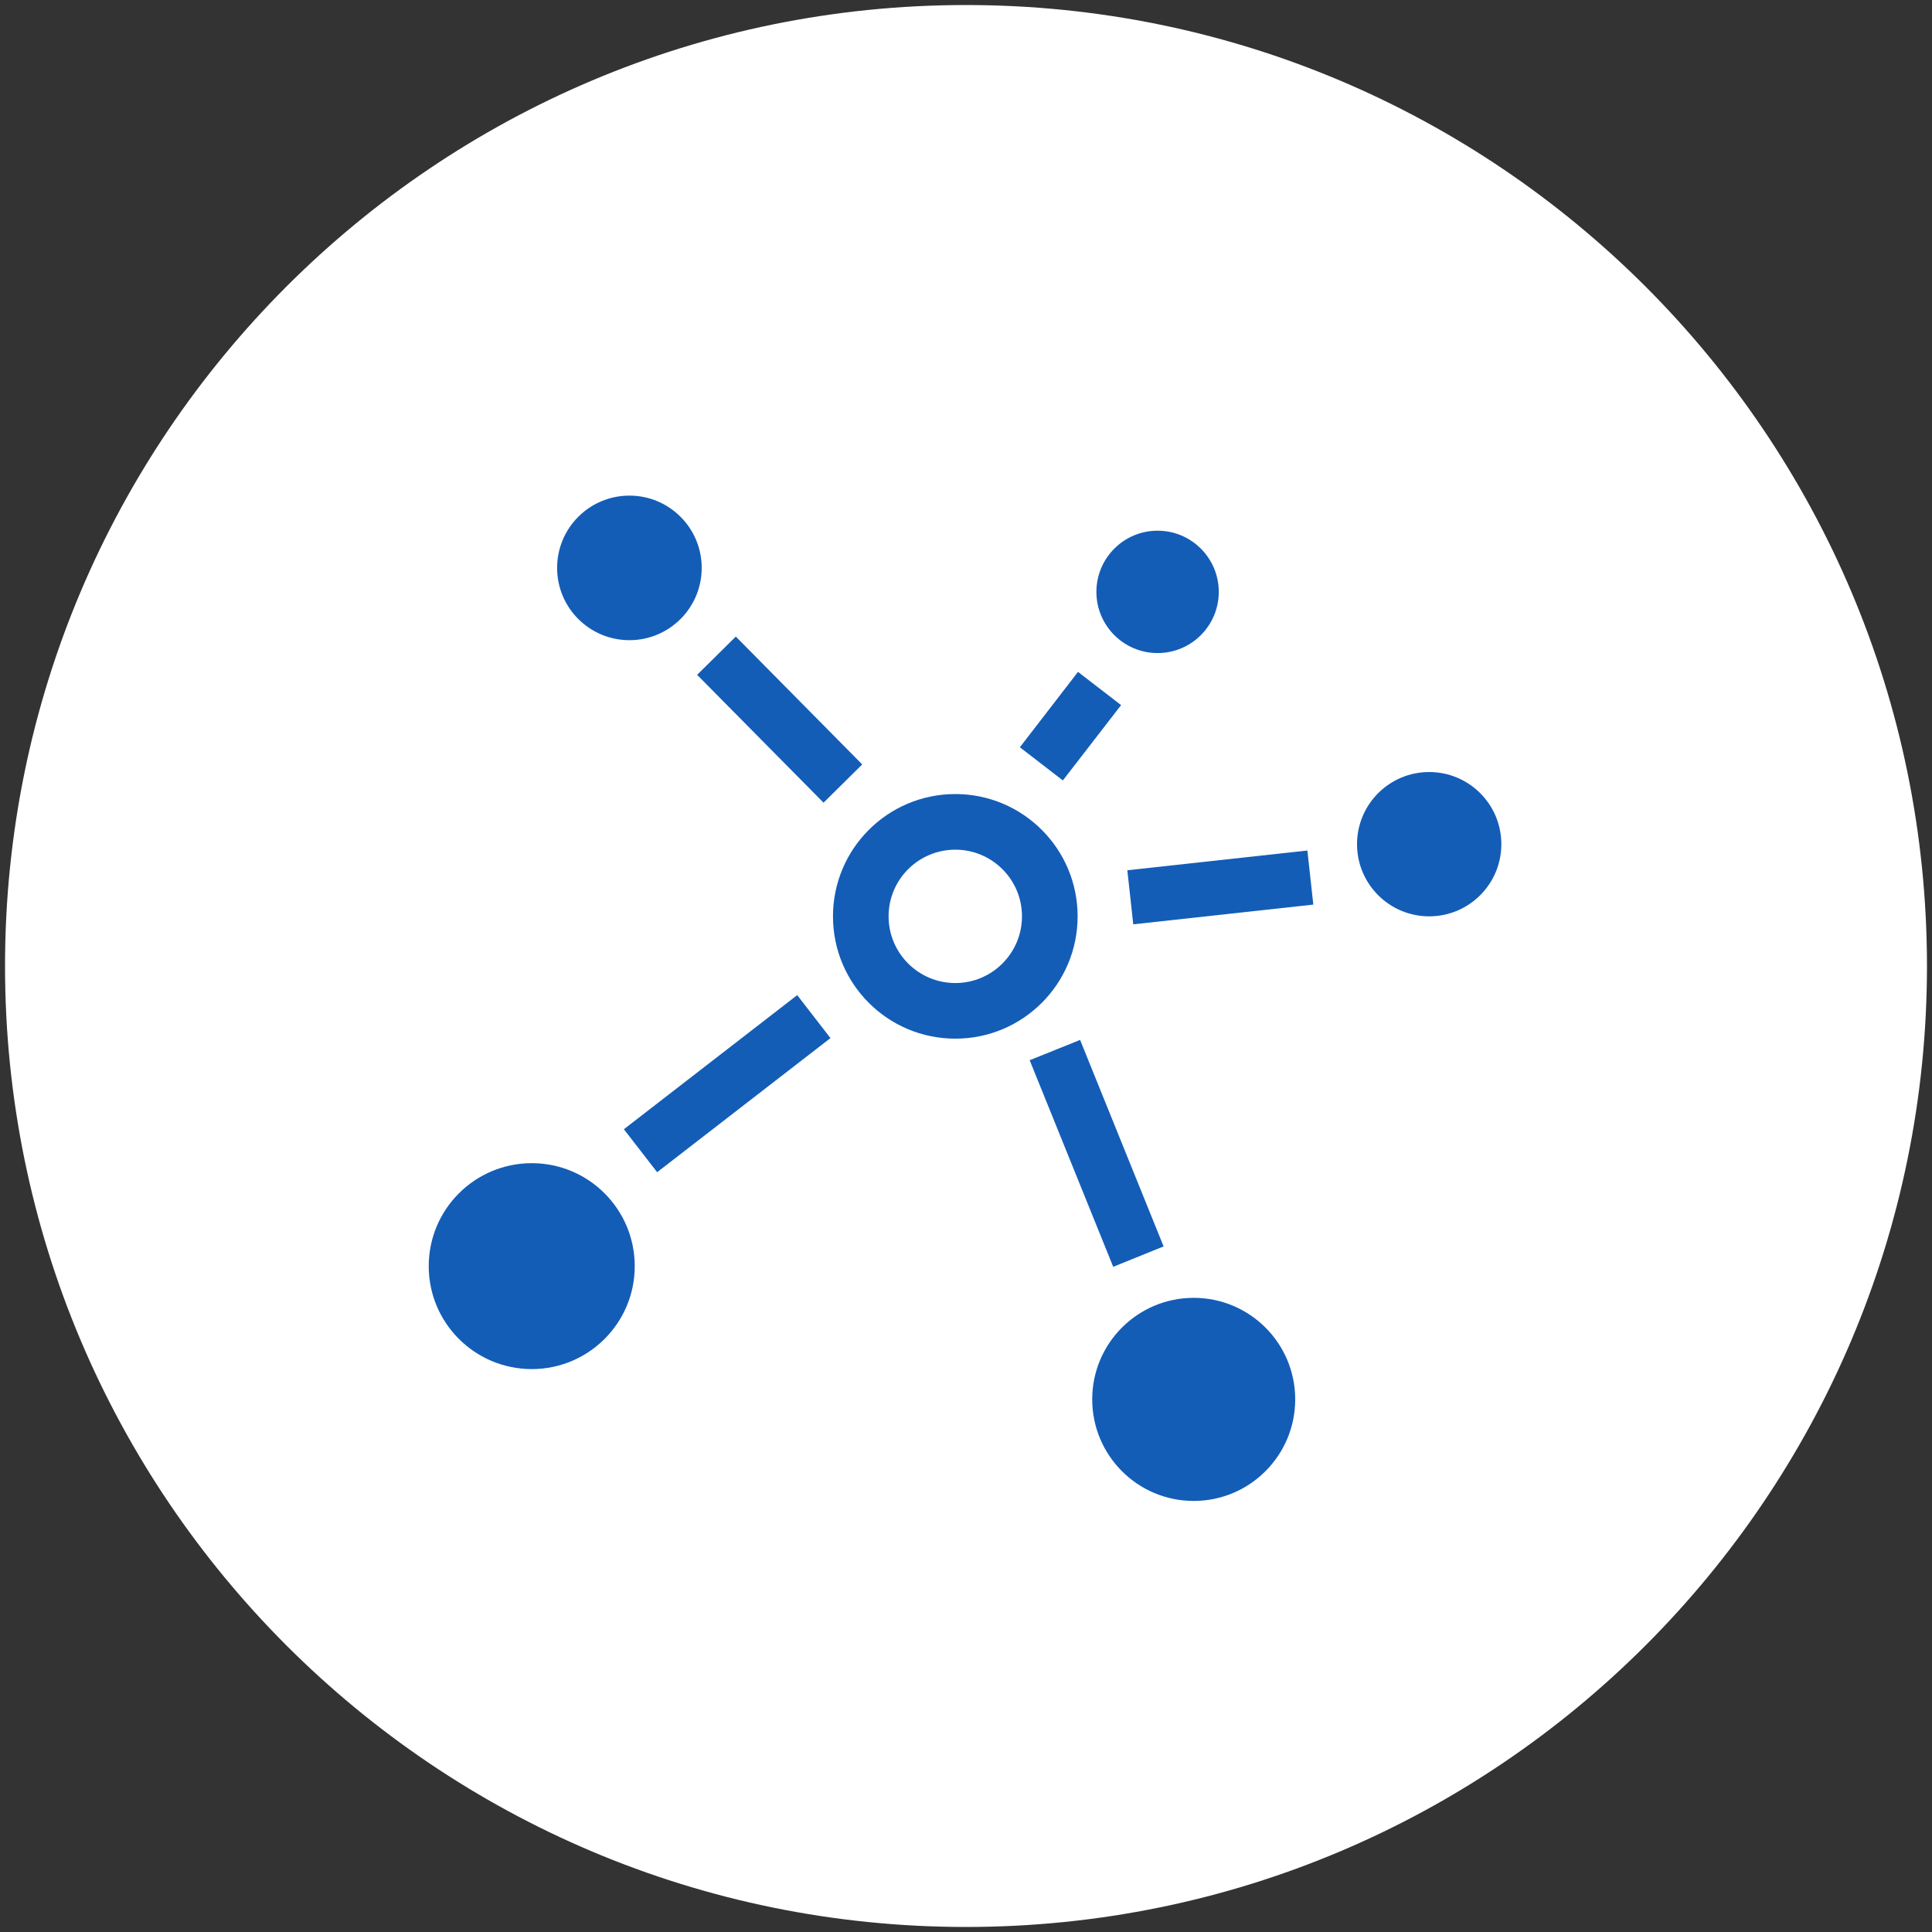 <?xml version="1.0" encoding="utf-8"?>
<!-- Generator: Adobe Illustrator 16.0.0, SVG Export Plug-In . SVG Version: 6.00 Build 0)  -->
<!DOCTYPE svg PUBLIC "-//W3C//DTD SVG 1.1//EN" "http://www.w3.org/Graphics/SVG/1.1/DTD/svg11.dtd">
<svg version="1.1" id="Isolation_Mode" xmlns="http://www.w3.org/2000/svg" xmlns:xlink="http://www.w3.org/1999/xlink" x="0px"
	 y="0px" width="121px" height="121px" viewBox="0 0 121 121" enable-background="new 0 0 121 121" xml:space="preserve">
<rect x="0" y="0" width="121" height="121" fill="#333333" stroke="none"/>
<g>
	<path fill="#FFFFFF" d="M60.5,0.315C27.261,0.315,0.315,27.262,0.315,60.5c0,33.237,26.945,60.185,60.185,60.185
		c33.236,0,60.185-26.947,60.185-60.185C120.685,27.262,93.736,0.315,60.5,0.315z"/>
</g>
<circle fill="#135DB7" cx="72.499" cy="37.069" r="3.832"/>
<polygon fill="#135DB7" points="67.514,42.08 70.213,44.16 66.566,48.878 63.874,46.801 "/>
<rect x="47.135" y="39.426" transform="matrix(0.711 -0.703 0.703 0.711 -17.569 47.368)" fill="#135DB7" width="3.408" height="11.262"/>
<path fill="#135DB7" d="M39.422,31.04c2.498,0,4.525,2.026,4.525,4.527c0,2.502-2.027,4.527-4.525,4.527
	c-2.504,0-4.53-2.025-4.53-4.527C34.892,33.065,36.918,31.04,39.422,31.04z"/>
<path fill="#135DB7" d="M33.306,85.745c-3.568,0-6.455-2.887-6.455-6.445c0-3.564,2.887-6.451,6.455-6.451
	c3.56,0,6.447,2.887,6.447,6.451C39.753,82.858,36.865,85.745,33.306,85.745z"/>
<rect x="43.855" y="61.003" transform="matrix(0.612 0.791 -0.791 0.612 71.343 -9.699)" fill="#135DB7" width="3.403" height="13.724"/>
<path fill="#135DB7" d="M59.833,65.051c-4.236,0-7.664-3.429-7.664-7.661c0-4.229,3.428-7.659,7.664-7.659
	c4.226,0,7.658,3.43,7.658,7.659C67.491,61.622,64.059,65.051,59.833,65.051z"/>
<polygon fill="#135DB7" points="67.646,65.13 72.876,78.062 69.72,79.339 64.488,66.401 "/>
<path fill="#135DB7" d="M74.761,94.003c-3.513,0-6.356-2.85-6.356-6.363c0-3.508,2.844-6.357,6.356-6.357
	c3.512,0,6.357,2.85,6.357,6.357C81.118,91.153,78.272,94.003,74.761,94.003z"/>
<rect x="74.692" y="49.892" transform="matrix(0.109 0.994 -0.994 0.109 123.332 -26.415)" fill="#135DB7" width="3.407" height="11.345"/>
<circle fill="#135DB7" cx="89.509" cy="52.871" r="4.519"/>
<path fill="#FFFFFF" d="M59.833,53.215c-2.311,0-4.181,1.87-4.181,4.175c0,2.305,1.87,4.177,4.181,4.177
	c2.3,0,4.173-1.873,4.173-4.177C64.006,55.084,62.133,53.215,59.833,53.215z"/>
</svg>

